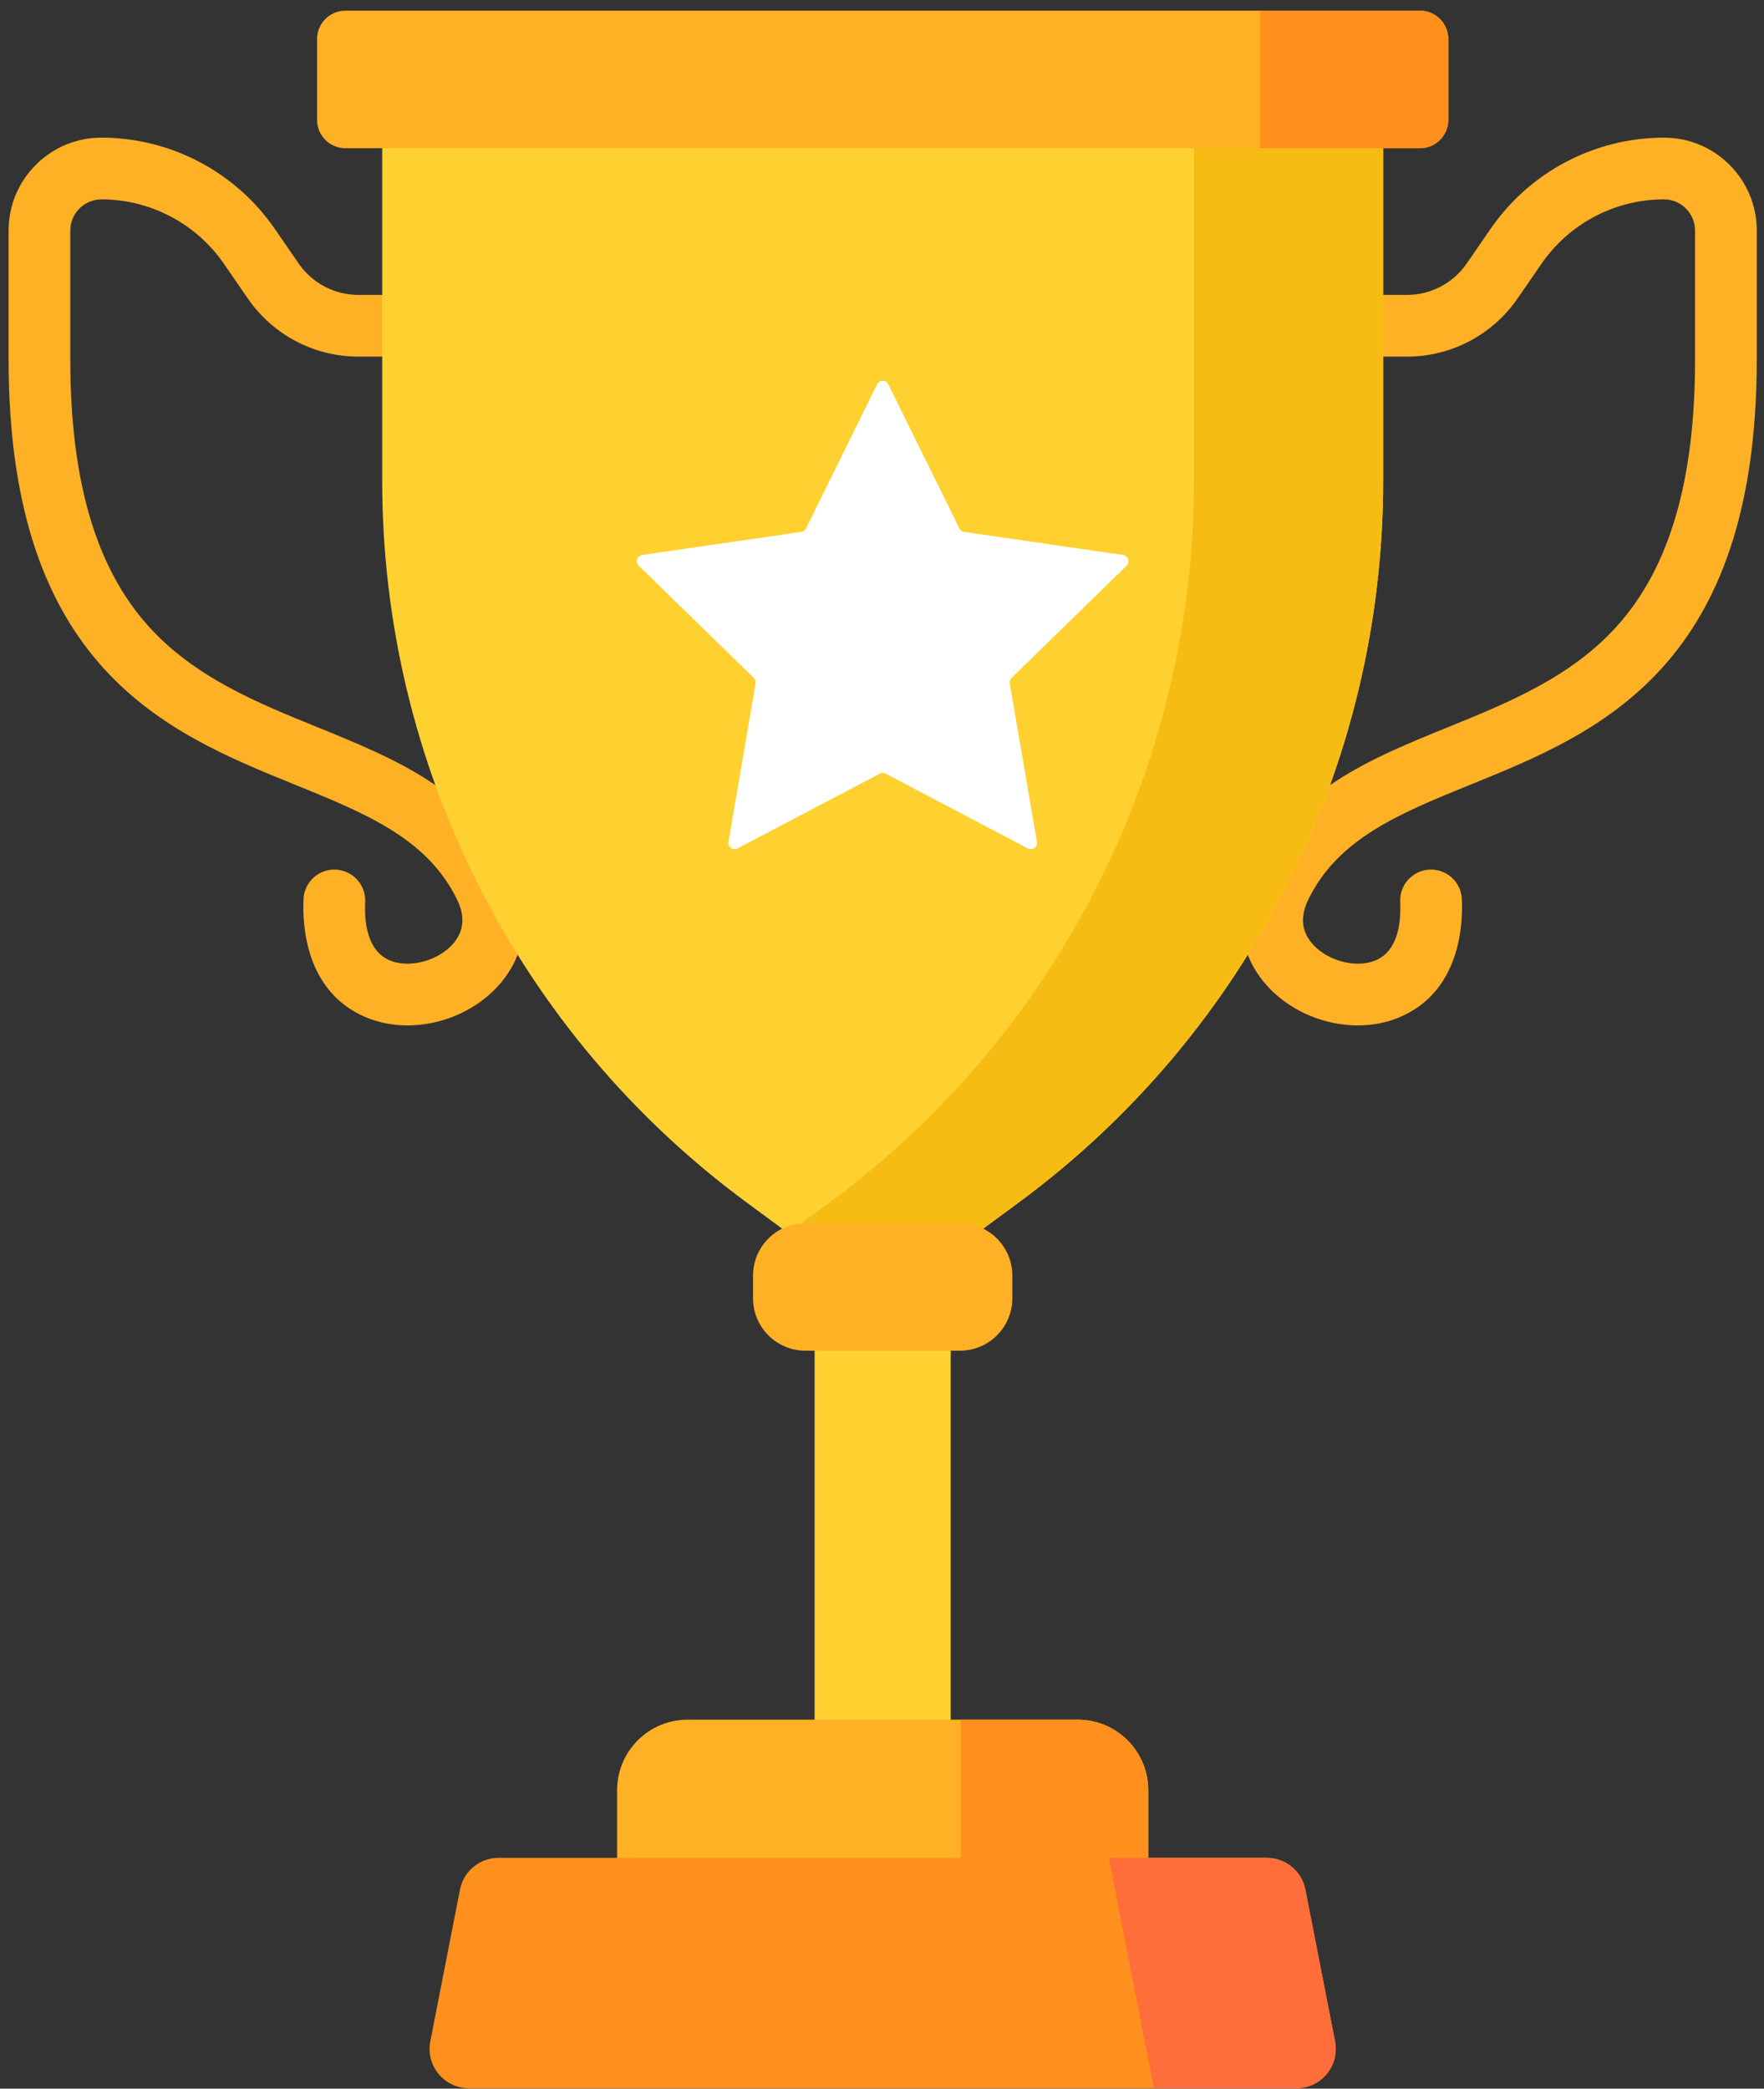 <svg width="136" height="161" viewBox="0 0 136 161" fill="none" xmlns="http://www.w3.org/2000/svg">
<rect x="0" y="0" width="136" height="161" fill="#333333" stroke="none"/>
<g clip-path="url(#clip0)">
<g clip-path="url(#clip1)">
<path d="M31.42 79.041C30.297 79.041 29.189 78.833 28.175 78.399C23.577 76.435 23.305 71.38 23.401 69.298C23.461 67.986 24.57 66.972 25.886 67.032C27.198 67.093 28.213 68.205 28.153 69.517C28.076 71.173 28.342 73.298 30.044 74.025C31.483 74.64 33.626 74.12 34.822 72.866C35.758 71.884 35.899 70.7 35.243 69.347C32.954 64.632 28.201 62.702 22.697 60.467C12.88 56.481 0.663 51.52 0.663 27.717V17.774C0.663 15.857 1.411 14.056 2.768 12.702C4.125 11.348 5.924 10.602 7.845 10.61C13.171 10.623 18.156 13.249 21.18 17.634L23.029 20.317C24.073 21.829 25.794 22.733 27.631 22.733H38.77C40.084 22.733 41.149 23.798 41.149 25.111C41.149 26.425 40.084 27.49 38.77 27.49H27.631C24.229 27.49 21.045 25.818 19.113 23.017L17.264 20.334C15.126 17.233 11.6 15.376 7.833 15.367C7.831 15.367 7.829 15.367 7.827 15.367C7.185 15.367 6.582 15.616 6.127 16.07C5.671 16.525 5.42 17.13 5.42 17.774V27.717C5.42 37.025 7.383 43.737 11.42 48.239C14.969 52.195 19.807 54.16 24.487 56.06C30.361 58.446 36.436 60.912 39.522 67.271C41.044 70.407 40.574 73.725 38.265 76.148C36.488 78.012 33.917 79.041 31.42 79.041V79.041Z" fill="#FFB125"/>
<path d="M104.685 79.041C102.188 79.041 99.617 78.012 97.84 76.148C95.532 73.725 95.062 70.407 96.584 67.271C99.67 60.913 105.744 58.446 111.619 56.06C116.298 54.16 121.137 52.195 124.685 48.239C128.723 43.737 130.685 37.025 130.685 27.717V17.774C130.685 17.13 130.434 16.525 129.978 16.07C129.522 15.615 128.908 15.362 128.272 15.367C124.505 15.376 120.98 17.233 118.842 20.334L116.992 23.016C115.061 25.817 111.877 27.49 108.474 27.49H97.335C96.022 27.49 94.957 26.425 94.957 25.111C94.957 23.798 96.022 22.733 97.335 22.733H108.474C110.312 22.733 112.033 21.829 113.077 20.316L114.925 17.634C117.949 13.249 122.934 10.623 128.261 10.61C128.267 10.61 128.273 10.61 128.279 10.61C130.189 10.61 131.985 11.352 133.338 12.702C134.695 14.056 135.442 15.857 135.442 17.774V27.717C135.442 51.52 123.225 56.481 113.408 60.467C107.905 62.702 103.152 64.632 100.863 69.348C100.206 70.7 100.348 71.884 101.284 72.866C102.479 74.12 104.623 74.64 106.062 74.025C107.763 73.298 108.029 71.173 107.953 69.517C107.893 68.205 108.907 67.093 110.219 67.032C111.535 66.974 112.644 67.986 112.705 69.298C112.801 71.38 112.528 76.435 107.931 78.399C106.916 78.833 105.808 79.041 104.685 79.041V79.041Z" fill="#FFB125"/>
</g>
<g clip-path="url(#clip2)">
<rect x="62.804" y="91.97" width="10.495" height="47.661" fill="#FED130"/>
<path d="M29.467 6.125V37.08C29.467 59.032 39.9 79.677 57.574 92.697L68.053 100.417L78.532 92.697C96.206 79.677 106.638 59.032 106.638 37.08V6.125L29.467 6.125Z" fill="#FED130"/>
</g>
<path d="M92.048 6.124V37.079C92.048 59.031 81.615 79.676 63.941 92.696L60.757 95.042L68.052 100.417L78.531 92.696C96.205 79.676 106.638 59.031 106.638 37.079V6.124L92.048 6.124Z" fill="#F7BC14"/>
<path d="M109.474 11.426H26.631C25.424 11.426 24.446 10.448 24.446 9.241V3.008C24.446 1.801 25.424 0.823 26.631 0.823H109.474C110.681 0.823 111.659 1.801 111.659 3.008V9.241C111.659 10.448 110.681 11.426 109.474 11.426H109.474Z" fill="#FFB125"/>
<path d="M109.474 0.823H97.149V11.426H109.474C110.681 11.426 111.659 10.448 111.659 9.241V3.008C111.659 1.801 110.68 0.823 109.474 0.823V0.823Z" fill="#FF901D"/>
<path d="M68.486 29.626L73.969 40.736C74.039 40.878 74.175 40.977 74.332 41L86.592 42.781C86.988 42.839 87.146 43.325 86.86 43.604L77.988 52.252C77.874 52.363 77.822 52.523 77.849 52.679L79.944 64.89C80.011 65.284 79.597 65.585 79.243 65.399L68.278 59.634C68.137 59.56 67.969 59.56 67.829 59.634L56.863 65.399C56.509 65.585 56.095 65.284 56.163 64.89L58.257 52.679C58.284 52.523 58.232 52.363 58.118 52.252L49.246 43.604C48.96 43.325 49.118 42.839 49.514 42.781L61.774 41C61.931 40.977 62.067 40.878 62.138 40.736L67.621 29.626C67.797 29.267 68.309 29.267 68.486 29.626Z" fill="white"/>
<path d="M74.006 104.115H62.099C59.867 104.115 58.057 102.306 58.057 100.073V98.327C58.057 96.095 59.867 94.285 62.099 94.285H74.006C76.238 94.285 78.048 96.095 78.048 98.327V100.073C78.048 102.306 76.238 104.115 74.006 104.115Z" fill="#FFB125"/>
<path d="M88.527 146.703H47.578V137.992C47.578 134.99 50.012 132.556 53.014 132.556H83.091C86.094 132.556 88.527 134.99 88.527 137.992V146.703H88.527Z" fill="#FFB125"/>
<path d="M83.091 132.557H74.068V146.704H88.527V137.992C88.527 134.991 86.093 132.557 83.091 132.557L83.091 132.557Z" fill="#FF901D"/>
<path d="M99.953 160.965H36.152C34.244 160.965 32.81 159.224 33.176 157.352L35.462 145.657C35.74 144.234 36.987 143.207 38.437 143.207H97.667C99.117 143.207 100.364 144.234 100.642 145.657L102.928 157.352C103.294 159.224 101.86 160.965 99.953 160.965Z" fill="#FF901D"/>
<path d="M102.929 157.352L100.643 145.657C100.365 144.234 99.118 143.207 97.668 143.207H85.494L88.964 160.965H99.953C101.861 160.965 103.294 159.224 102.929 157.352V157.352Z" fill="#FF6D3A"/>
</g>
<defs>
<clipPath id="clip0">
<rect width="134.779" height="160.142" fill="white" transform="translate(0.663 0.823)"/>
</clipPath>
<clipPath id="clip1">
<rect width="134.779" height="68.431" fill="white" transform="translate(0.663 10.61)"/>
</clipPath>
<clipPath id="clip2">
<rect width="77.171" height="133.506" fill="white" transform="translate(29.467 6.125)"/>
</clipPath>
</defs>
</svg>
